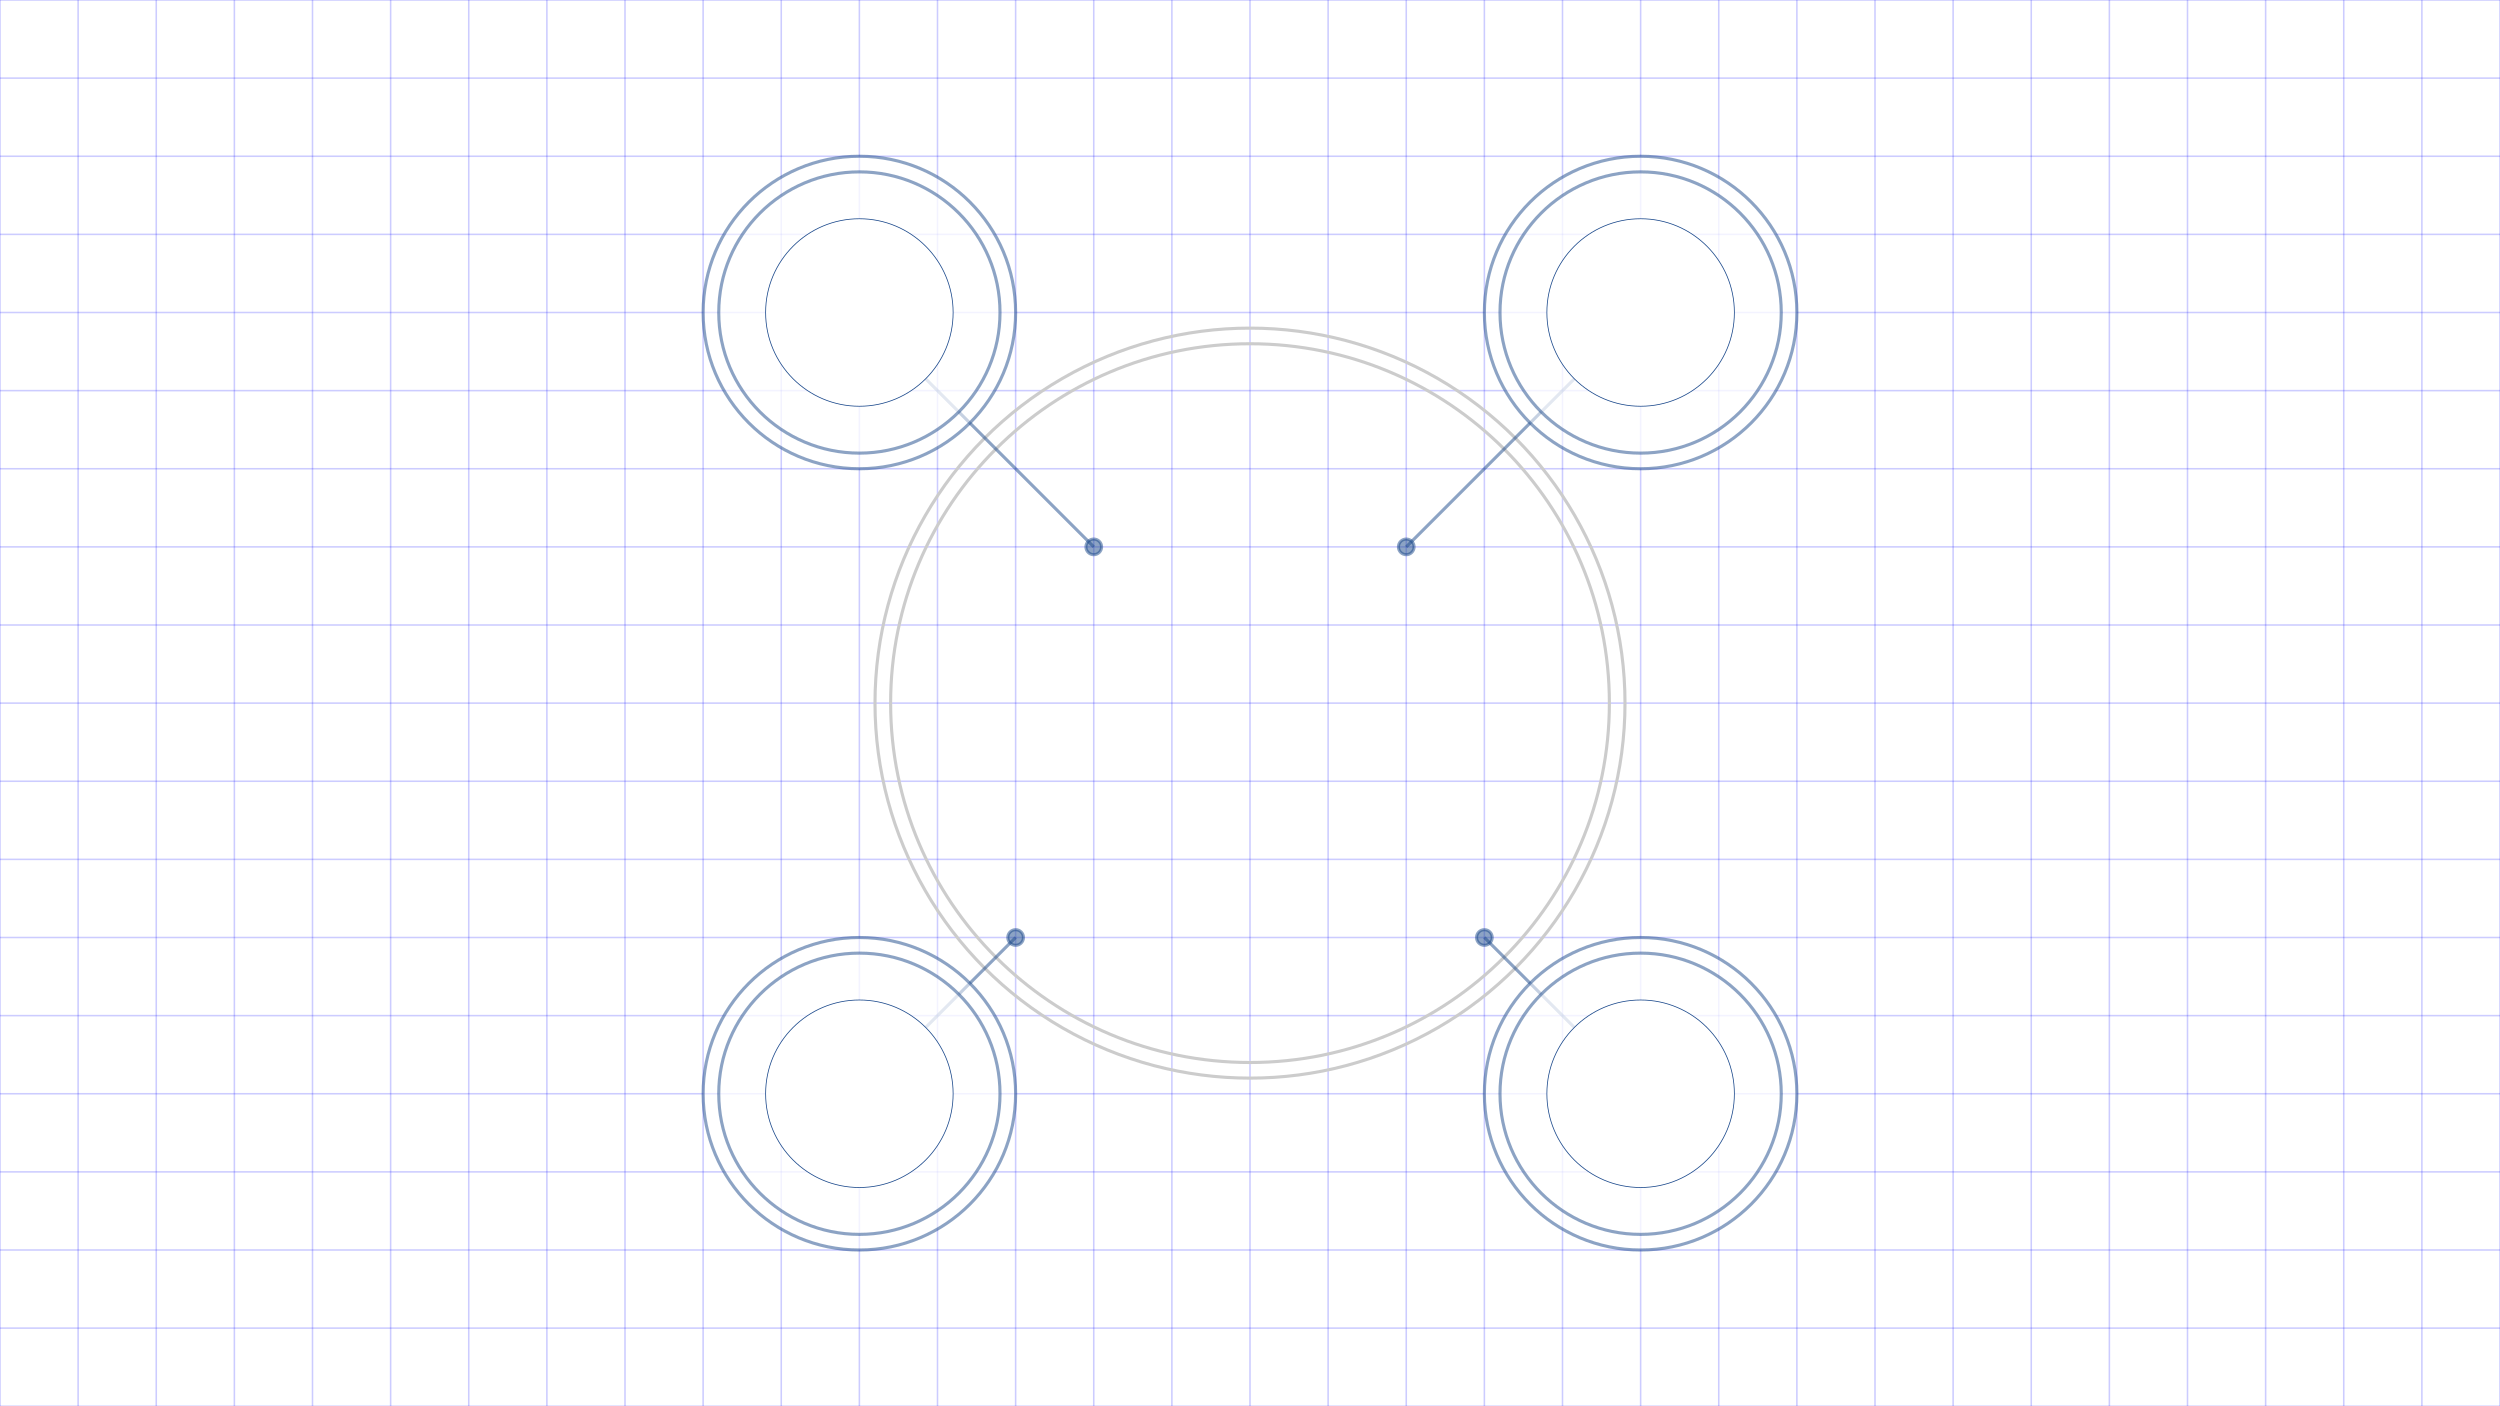 <?xml version="1.0" encoding="UTF-8" standalone="no"?>
<svg width="1600" height="900" viewBox="-800 -450 1600 900" xmlns="http://www.w3.org/2000/svg" xmlns:xlink="http://www.w3.org/1999/xlink" preserveAspectRatio="xMinYMin meet">
<!--
iFLEX Dark blue   #1a488b ( 26,  72, 139)
iFLEX Dark green  #008245 (  0, 130,  69)
iFLEX Light green #78c51b (120, 197,  27)
-->
<style>
.surface {
	cursor: pointer;
	fill: #000;
	fill-opacity: 0;
}
.grid {
	stroke: #00f;
	stroke-width: 1;
	opacity: 0.2;
}
</style>
<defs>
	<radialGradient id="grad" cx="50%" cy="50%" r="100%">
		<stop offset="10%" style="stop-color:#fff; stop-opacity:1" />
		<stop offset="50%" style="stop-color:#eee; stop-opacity:1" />
		<stop offset="90%" style="stop-color:#ddd; stop-opacity:1" />
	</radialGradient>
	<linearGradient id="gradLinear" x1="0%" y1="0%" x2="0%" y2="100%" spreadMethod="pad"> <!-- gradientTransform="rotate(45)" -->
		<stop offset="0%"  stop-color="#999" stop-opacity="1"/>
		<stop offset="15%" stop-color="#ccc" stop-opacity="1"/>
		<stop offset="20%" stop-color="#ccc" stop-opacity="1"/>
		<stop offset="25%" stop-color="#ccc" stop-opacity="1"/>
		<stop offset="100%" stop-color="#777" stop-opacity="1"/>
	</linearGradient>
</defs>

<!-- Horizontal lines -->
<path class="grid" d="M-800,-450 L800,-450 
	M-800,-400 L800,-400 
	M-800,-350 L800,-350 
	M-800,-300 L800,-300 
	M-800,-250 L800,-250 
	M-800,-200 L800,-200 
	M-800,-150 L800,-150 
	M-800,-100 L800,-100 
	M-800,-50 L800,-50 
	M-800,0 L800,0 
	M-800,50 L800,50 
	M-800,100 L800,100 
	M-800,150 L800,150 
	M-800,200 L800,200 
	M-800,250 L800,250 
	M-800,300 L800,300 
	M-800,350 L800,350 
	M-800,400 L800,400 
	M-800,450 L800,450" />

<!-- Vertical lines -->
<path class="grid" d="M-800,-450 L-800,450 
	M-750,-450 L-750,450 
	M-700,-450 L-700,450 
	M-650,-450 L-650,450 
	M-600,-450 L-600,450 
	M-550,-450 L-550,450 
	M-500,-450 L-500,450 
	M-450,-450 L-450,450 
	M-400,-450 L-400,450 
	M-350,-450 L-350,450 
	M-300,-450 L-300,450 
	M-250,-450 L-250,450 
	M-200,-450 L-200,450 
	M-150,-450 L-150,450 
	M-100,-450 L-100,450 
	M-50,-450 L-50,450 
	M0,-450 L0,450 
	M50,-450 L50,450 
	M100,-450 L100,450 
	M150,-450 L150,450 
	M200,-450 L200,450 
	M250,-450 L250,450 
	M300,-450 L300,450 
	M350,-450 L350,450 
	M400,-450 L400,450 
	M450,-450 L450,450 
	M500,-450 L500,450 
	M550,-450 L550,450 
	M600,-450 L600,450 
	M650,-450 L650,450 
	M700,-450 L700,450 
	M750,-450 L750,450 
	M800,-450 L800,450" />

<!-- Big circle -->
<circle cx="0" cy="0" r="240" stroke="#ccc" stroke-width="2" fill="none" />
<circle cx="0" cy="0" r="230" stroke="#ccc" stroke-width="2" fill="none" />

<image x="-200" y="-150" width="400" height="300" xlink:href="user.svg" />

<!-- Line and dot from back-button to user -->
<path d="M-250,-250 L-100,-100" stroke="#1a488b" stroke-width="2" opacity="0.5" fill="none" />
<circle cx="-100" cy="-100" r="5" stroke="#1a488b" stroke-width="2" opacity="0.5" fill="#1a488b" />

<!-- Back-button -->
<g transform="translate(-250,-250)">
	<circle id="target-a-border" cx="0" cy="0" r="100" stroke="#1a488b" stroke-width="2" opacity="0.5" fill="#fff" />
	<circle cx="0" cy="0" r="90" stroke="#1a488b" stroke-width="2" opacity="0.5" fill="#fff" />
	<circle cx="0" cy="0" r="60" stroke="#1a488b" stroke-width="0.5" opacity="1" fill="#fff" />
	<image x="-50" y="-52.5" width="100" height="105" xlink:href="building.svg" />
	<circle id="target-a" class="surface" x="0" y="0" r="100" />
</g>

<!-- Line and dot from LOGOUT to user -->
<path d="M250,-250 L100,-100" stroke="#1a488b" stroke-width="2" opacity="0.5" fill="none" />
<circle cx="100" cy="-100" r="5" stroke="#1a488b" stroke-width="2" opacity="0.5" fill="#1a488b" />
<!-- LOGOUT -->
<g transform="translate(250,-250)">
	<circle id="target-b-border" cx="0" cy="0" r="100" stroke="#1a488b" stroke-width="2" opacity="0.5" fill="#fff" />
	<circle cx="0" cy="0" r="90" stroke="#1a488b" stroke-width="2" opacity="0.5" fill="#fff" />
	<circle cx="0" cy="0" r="60" stroke="#1a488b" stroke-width="0.5" opacity="1" fill="#fff" />
	<image x="-50" y="-37.5" width="100" height="75" xlink:href="logout.svg" />
	<circle id="target-b" class="surface" x="0" y="0" r="100" />
</g>

<!-- Line and dot from to Heating to user -->
<path d="M-250,250 L-150,150" stroke="#1a488b" stroke-width="2" opacity="0.5" fill="none" />
<circle cx="-150" cy="150" r="5" stroke="#1a488b" stroke-width="2" opacity="0.5" fill="#1a488b" />
<!-- Heating -->
<g transform="translate(-250,250)">
	<circle id="target-c-border" cx="0" cy="0" r="100" stroke="#1a488b" stroke-width="2" opacity="0.5" fill="#fff" />
	<circle cx="0" cy="0" r="90" stroke="#1a488b" stroke-width="2" opacity="0.5" fill="#fff" />
	<circle cx="0" cy="0" r="60" stroke="#1a488b" stroke-width="0.5" opacity="1" fill="#fff" />
	<image x="-50" y="-37.5" width="100" height="75" xlink:href="radiator.svg" />
	<circle id="target-c" class="surface" x="0" y="0" r="100" />
</g>

<!-- Line and dot from Feedback to building -->
<path d="M250,250 L150,150" stroke="#1a488b" stroke-width="2" opacity="0.5" fill="none" />
<circle cx="150" cy="150" r="5" stroke="#1a488b" stroke-width="2" opacity="0.5" fill="#1a488b" />
<!-- Feedback -->
<g transform="translate(250,250)">
	<circle id="target-d-border" cx="0" cy="0" r="100" stroke="#1a488b" stroke-width="2" opacity="0.5" fill="#fff" />
	<circle cx="0" cy="0" r="90" stroke="#1a488b" stroke-width="2" opacity="0.5" fill="#fff" />
	<circle cx="0" cy="0" r="60" stroke="#1a488b" stroke-width="0.5" opacity="1" fill="#fff" />
	<image x="-50" y="-37.5" width="100" height="75" xlink:href="feedback.svg" />
	<circle id="target-d" class="surface" x="0" y="0" r="100" />
</g>

</svg>
